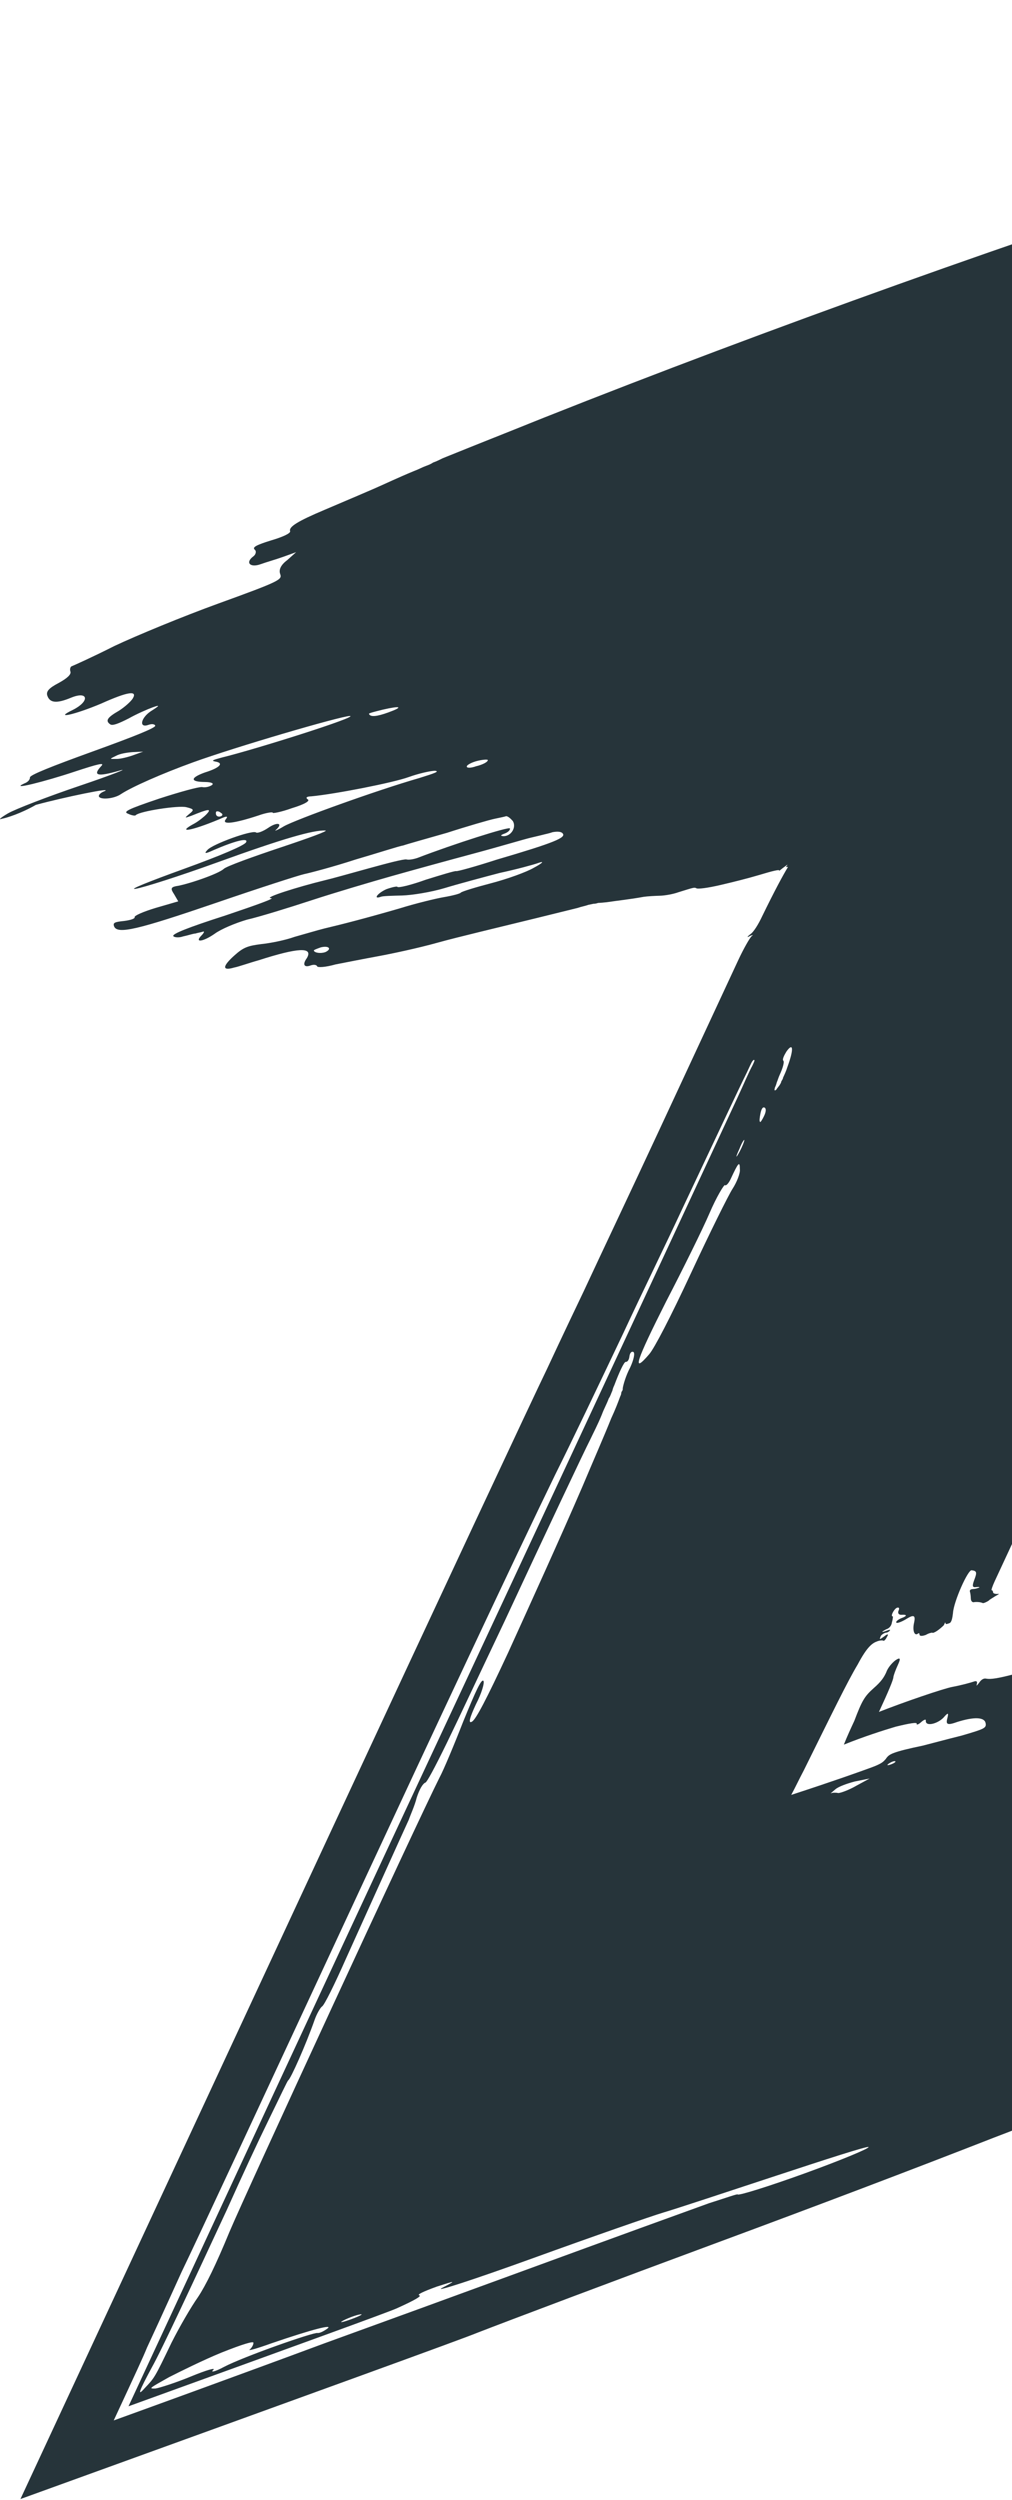 <svg width="761" height="1879" viewBox="0 0 761 1879" fill="none" xmlns="http://www.w3.org/2000/svg">
<path d="M1.468 615.4C-1.705 616.549 0.554 614.528 5.988 611.358C11.422 608.187 36.091 598.654 60.617 590.376C85.143 582.098 98.175 576.779 89.518 579.311C73.264 583.993 69.32 583.015 76.243 575.696C78.84 572.952 73.886 574.144 55.708 580.123C34.356 587.252 6.416 594.361 18.197 588.892C20.842 587.935 22.573 586.105 22.524 584.318C22.476 582.531 38.153 576.254 69.892 564.763C101.102 553.463 117.307 546.994 116.73 545.399C116.345 544.335 114.373 543.846 111.728 544.804C104.322 547.485 105.714 539.763 113.408 534.571C120.236 530.295 120.573 529.571 114.754 531.678C111.051 533.019 102.78 536.615 96.817 539.977C88.739 544.104 84.507 545.637 82.871 544.424C78.878 541.659 80.946 539.106 89.361 534.255C93.737 531.468 98.256 527.425 99.794 525.064C103.544 518.894 96.619 519.597 76.037 528.853C55.792 537.386 39.681 540.813 54.973 533.472C67.62 527.088 66.511 519.069 53.479 524.388C42.563 528.942 37.561 528.347 35.636 523.029C34.48 519.838 36.548 517.285 44.097 513.349C50.589 509.796 53.714 506.859 52.944 504.732C52.367 503.137 52.847 501.158 53.905 500.775C54.963 500.392 69.389 493.966 86.076 485.519C102.425 477.795 137.819 463.176 164.268 453.601C211.347 436.556 212.212 435.641 210.672 431.386C209.517 428.195 211.199 424.579 215.911 421.068L222.691 415.005L213.169 418.452C207.879 420.367 200.281 422.517 196.049 424.049C188.115 426.921 184.266 422.901 190.372 418.284C192.296 416.987 193.112 414.285 191.477 413.072C189.649 411.328 192.63 409.647 203.931 406.157C212.588 403.625 218.743 400.795 218.165 399.199C217.01 396.009 223.838 391.732 244.083 383.199C252.883 379.412 263.8 374.858 280.871 367.474C289.142 363.878 299.337 358.984 311.311 354.048C314.485 352.898 317.466 351.218 320.64 350.068C322.227 349.494 323.814 348.919 325.737 347.621C327.853 346.855 328.382 346.664 332.95 344.408C347.04 338.706 362.717 332.428 379.452 325.768C539.203 261.314 741.274 188.154 907.905 134.442C938.971 124.398 996.679 105.31 1036.02 91.669C1103.05 68.602 1122.29 62.239 1203.66 35.787C1217.6 31.339 1238.43 24.402 1305.8 0.611C1296.47 17.822 1256.72 101.387 1203.81 211.374C1168.09 286.259 1133.01 357.91 1125.89 371.313L1112.48 395.417L1120.36 377.526C1128.25 359.634 1127.04 354.656 1118.77 371.484C1116.23 376.016 1107.96 392.844 1100.17 407.693C1054.17 497.13 1018.61 570.76 997.027 621.881C988.664 641.751 973.573 676.087 964.394 698.659C937.095 762.077 911.767 819.368 890.812 867.256C879.902 891.657 870.53 913.697 861.975 933.035C857.121 944.416 852.939 954.351 849.239 962.308C823.622 1022.11 811.559 1049.94 795.266 1085.91C786.855 1103.99 777.771 1123.52 765.515 1150.82C761.141 1160.22 755.421 1172.52 748.02 1188.43C746.337 1192.05 745.184 1195.47 745.713 1195.28C746.242 1195.09 746.627 1196.15 746.82 1196.68C746.483 1197.41 747.926 1198.09 749.706 1198.05C752.014 1197.81 751.485 1198 748.504 1199.68C746.052 1201.17 744.128 1202.47 744.128 1202.47C743.792 1203.19 739.753 1205.26 739.031 1204.92C737.588 1204.24 735.087 1203.94 732.779 1204.17C731.192 1204.75 730.085 1203.34 730.036 1201.56C729.988 1199.77 729.747 1197.45 729.361 1196.39C728.976 1195.32 729.842 1194.41 731.621 1194.37C733.401 1194.32 734.988 1193.75 736.046 1193.37C737.104 1192.98 736.382 1192.64 734.074 1192.88C731.236 1193.3 730.851 1192.24 732.677 1187.37C734.84 1181.77 734.455 1180.71 730.703 1180.26C728.01 1179.43 717.1 1203.84 716.621 1212.43C716.189 1216.19 715.565 1219.43 713.978 1220C712.391 1220.58 711.333 1220.96 711.141 1220.43L710.756 1219.37L709.746 1221.54C708.881 1222.45 706.621 1224.47 704.698 1225.77C702.774 1227.07 701.187 1227.64 700.995 1227.11C700.995 1227.11 698.686 1227.34 696.234 1228.83C693.589 1229.79 691.81 1229.83 691.425 1228.77C691.569 1227.51 690.847 1227.17 689.982 1228.09C687.529 1229.58 685.989 1225.32 687.43 1219.39C688.535 1214.18 687.091 1213.5 682.187 1216.48C677.811 1219.26 673.05 1220.99 674.059 1218.82C674.396 1218.09 676.319 1216.79 677.906 1216.22C682.138 1214.69 682.282 1213.43 678.194 1213.71C675.886 1213.94 674.779 1212.54 675.788 1210.37C676.461 1208.92 676.076 1207.86 674.489 1208.43C672.373 1209.2 669.153 1215.18 671.461 1214.94C671.461 1214.94 671.51 1216.73 670.693 1219.43C670.405 1221.94 668.674 1223.77 667.087 1224.35C665.5 1224.92 664.106 1226.03 663.577 1226.22C663.241 1226.94 664.828 1226.37 666.415 1225.79C668.53 1225.03 669.588 1224.65 669.252 1225.37C668.916 1226.09 667.521 1227.2 665.742 1227.24C664.155 1227.82 662.231 1229.11 662.087 1230.37C661.078 1232.54 661.607 1232.35 664.925 1229.94C667.714 1227.73 668.435 1228.07 666.897 1230.43C665.888 1232.6 664.493 1233.71 664.301 1233.18C663.579 1232.84 661.8 1232.88 659.684 1233.65C655.981 1234.99 652.134 1237.58 645.02 1250.98C637.185 1264.05 625.889 1287.38 604.452 1330.63C600.895 1337.34 597.867 1343.85 594.983 1349.1C628.694 1338.1 645.622 1331.97 654.614 1328.71C663.607 1325.46 664.28 1324.01 666.011 1322.18C667.549 1319.82 668.944 1318.71 672.646 1317.37C676.349 1316.03 682.361 1314.46 694.047 1312.03C699.529 1310.65 712.61 1307.12 723.045 1304.54C740.358 1299.48 741.945 1298.9 741.126 1294.99C740.115 1290.54 732.275 1290.37 719.916 1294.24C712.511 1296.93 711.067 1296.25 712.365 1291.57C713.325 1287.61 713.133 1287.08 710.537 1289.82C706.065 1295.65 695.63 1298.23 696.205 1293.21C696.349 1291.95 694.762 1292.52 692.502 1294.55C690.243 1296.57 688.992 1296.42 689.329 1295.69C690.001 1294.25 683.798 1295.29 673.362 1297.87C663.648 1300.78 649.702 1305.23 634.554 1311.32C637.053 1305 639.744 1299.21 642.436 1293.42C648.251 1278.09 650.125 1275 656.905 1268.94C662.819 1263.79 664.694 1260.7 666.376 1257.09C667.529 1253.66 670.462 1250.19 673.251 1247.98C677.097 1245.39 677.483 1246.45 675.127 1251.51C673.445 1255.13 671.956 1259.28 671.812 1260.53C671.86 1262.32 668.016 1271.53 660.95 1286.72C679.801 1279.29 709.616 1269.1 716.349 1267.87C723.082 1266.63 730.68 1264.48 732.267 1263.91C733.854 1263.33 735.105 1263.48 734.624 1265.46C734.144 1267.44 734.144 1267.44 736.211 1264.89C737.75 1262.52 739.673 1261.23 741.645 1261.72C744.868 1262.35 750.543 1261.5 762.565 1258.35C768.577 1256.78 776.175 1254.63 785.36 1251.9C786.418 1251.52 787.476 1251.14 789.063 1250.56L791.179 1249.8C793.295 1249.03 795.411 1248.27 797.527 1247.5C806.519 1244.24 815.512 1240.99 825.226 1238.07C844.799 1230.99 865.621 1224.05 888.897 1215.62C968.629 1187.96 1002.29 1175.17 1027.97 1163.47C1046.44 1154.98 1063.17 1148.32 1065.14 1148.8C1067.11 1149.29 1077.69 1145.46 1088.61 1140.91C1105.68 1133.53 1110.64 1132.33 1121.7 1133.14C1129.01 1133.5 1133.62 1133.03 1132.18 1132.35C1129.1 1130.46 1129.97 1129.55 1136.56 1129.57C1138.87 1129.33 1141.75 1130.69 1142.52 1132.82C1143.48 1135.48 1142.09 1136.59 1136.42 1137.44C1131.27 1138.1 1129.88 1139.2 1131.51 1140.42C1134.59 1142.31 1122.76 1152.61 1107.66 1160.48C1099.05 1164.8 1097.32 1166.63 1100.21 1167.99C1104.54 1170.03 1098.43 1174.65 1086.46 1179.58C1082.76 1180.92 1077.18 1185.35 1073.91 1189.54C1068.76 1196.82 1064.58 1200.14 1056.31 1203.73C1054.72 1204.31 1054.05 1205.75 1054.96 1206.63C1055.88 1207.5 1054.87 1209.67 1052.61 1211.69C1050.35 1213.71 1049.53 1216.41 1050.45 1217.28C1051.36 1218.16 1044.87 1221.71 1035.54 1225.69C1023.04 1230.82 1017.27 1234.71 1013.13 1239.82L1007.99 1247.09L1058.39 1227.64C1086.23 1216.96 1111.57 1205.98 1115.08 1204.11C1119.46 1201.32 1120.52 1200.94 1120.23 1203.45C1119.75 1205.43 1120.13 1206.49 1121.72 1205.92C1123.31 1205.34 1124.51 1203.7 1125.18 1202.26C1125.85 1200.81 1130.23 1198.02 1134.46 1196.49C1142.4 1193.62 1143.12 1193.96 1138.07 1198.19C1132.68 1203.15 1132.25 1206.91 1137.01 1205.19C1138.6 1204.62 1140.24 1205.83 1140.81 1207.42C1141.58 1209.55 1143.56 1210.04 1145.67 1209.27C1147.79 1208.51 1151.73 1209.49 1154.09 1211.04C1158.08 1213.8 1157.6 1215.78 1153.51 1222.68C1150.44 1227.4 1145.25 1232.89 1141.74 1234.76C1135.77 1238.12 1135.63 1239.38 1139.14 1250.74C1142.42 1259.78 1142.37 1264.61 1139.77 1267.35C1136.84 1270.82 1137.03 1271.35 1144.29 1269.92C1151.56 1268.5 1152.47 1269.37 1154.83 1277.54C1156.42 1283.58 1158.63 1286.39 1160.22 1285.81C1164.98 1284.09 1161.04 1289.73 1154.74 1293.81C1151.76 1295.49 1154.4 1294.54 1160.03 1291.9C1165.65 1289.26 1172.2 1287.49 1173.97 1287.45C1176.48 1287.75 1172.63 1290.34 1165.75 1292.83C1150.6 1298.92 1145.8 1305.47 1149.79 1314.85C1152.25 1319.98 1154.6 1321.53 1161 1321.02C1165.09 1320.74 1169.22 1322.25 1169.61 1323.32C1170.57 1325.98 1174.13 1325.89 1179.23 1323.44C1182.21 1321.76 1183.22 1326.21 1180.1 1329.14C1178.89 1330.78 1172.59 1334.87 1166.97 1337.51C1161.53 1340.68 1153.46 1344.8 1149.08 1347.59C1145.04 1349.65 1139.08 1353.02 1135.57 1354.89C1132.59 1356.57 1130.52 1359.12 1130.9 1360.19C1131.29 1361.25 1132.54 1361.4 1133.93 1360.29C1136.87 1356.82 1157.55 1357.76 1158.9 1361.48C1159.47 1363.08 1158.99 1365.05 1157.41 1365.63C1155.82 1366.2 1155.15 1367.65 1155.53 1368.71C1155.92 1369.78 1159.47 1369.69 1163.71 1368.16C1168.47 1366.44 1172.75 1366.69 1176.55 1368.92C1181.07 1371.5 1180.73 1372.22 1177.03 1373.56C1172.8 1375.09 1175.54 1377.71 1179.97 1376.71C1181.55 1376.14 1183.86 1375.9 1185.45 1375.33C1187.03 1374.75 1188.67 1375.96 1189.44 1378.09C1190.21 1380.22 1191.65 1380.9 1193.24 1380.33C1196.94 1378.98 1199.11 1386.62 1196.56 1391.15C1194.69 1394.24 1195.41 1394.58 1200.31 1391.6C1204.69 1388.81 1205.94 1388.96 1205.99 1390.75C1206.04 1392.53 1198.2 1398.98 1188.25 1406.19C1178.63 1412.68 1169.73 1419.51 1168.2 1421.87C1165.26 1425.34 1141.75 1438.07 1115.54 1449.96C1107.8 1453.36 1097.6 1458.26 1093.56 1460.32C1089.53 1462.39 1074.57 1469 1061.2 1475.05C1047.11 1480.75 1033.74 1486.79 1030.23 1488.67C1021.29 1493.71 976.615 1514.09 954.254 1523.39C943.338 1527.95 920.111 1538.16 903.04 1545.54C901.453 1546.12 899.866 1546.69 898.471 1547.8L897.413 1548.18L895.297 1548.95C893.711 1549.52 892.653 1549.9 891.066 1550.48C885.247 1552.59 879.621 1555.22 873.273 1557.52C861.299 1562.46 848.267 1567.78 835.042 1572.57C807.728 1583.06 779.019 1594.66 747.472 1606.68C685.101 1631.06 614.074 1657.98 539.151 1685.71C462.641 1714.01 381.563 1744.57 359.009 1753.34C347.035 1758.27 248.115 1794.09 15.363 1878.35C71.213 1758.28 165.417 1555.75 247.846 1378.54C330.275 1201.33 401.457 1049.24 411.406 1028.79C413.425 1024.45 423.182 1003.48 438.851 970.736C453.318 939.634 473.36 897.49 495.566 849.751C514.07 809.968 536.612 761.506 555.116 721.723C559.154 713.043 563.912 704.704 565.307 703.597C566.701 702.491 566.172 702.682 564.056 703.448C561.604 704.938 561.411 704.406 564.2 702.193C566.653 700.704 570.402 694.534 573.094 688.748C582.707 669.027 588.811 657.794 592.561 651.624C590.781 651.667 590.781 651.667 591.647 650.752C592.849 649.114 591.983 650.029 588.665 652.433C585.876 654.646 584.482 655.752 585.877 654.646C587.078 653.008 580.538 654.774 570.824 657.69C561.639 660.414 551.203 662.989 541.825 665.181C532.447 667.373 524.464 668.459 523.55 667.587C522.107 666.906 522.107 666.906 510.277 670.588C506.045 672.12 499.841 673.163 496.282 673.249C492.723 673.334 486.856 673.654 484.018 674.08C473.919 675.932 464.685 676.869 456.173 678.146C453.864 678.38 451.556 678.614 449.776 678.657C449.776 678.657 447.66 679.423 446.41 679.275L442.514 680.083C439.87 681.041 437.032 681.467 434.387 682.424C423.952 685 413.516 687.575 403.08 690.15C377.255 696.492 343.64 704.452 328.972 708.56C314.304 712.667 294.298 716.903 284.199 718.755C274.1 720.606 259.576 723.459 252.314 724.885C244.716 727.034 238.848 727.354 238.463 726.29C238.078 725.227 236.106 724.738 233.461 725.695C228.701 727.419 227.209 724.951 230.815 720.037C235.573 711.697 224.368 712.145 194.359 721.807C187.29 723.765 179.355 726.637 175.989 727.255C166.804 729.979 167.235 726.213 176.275 718.129C183.054 712.065 186.228 710.916 196.52 709.596C203.445 708.893 214.603 706.658 221.479 704.168C228.549 702.21 238.263 699.295 243.745 697.912C258.076 694.527 275.581 689.994 300.492 682.78C312.322 679.098 327.711 675.331 333.915 674.288C340.119 673.245 346.131 671.67 346.467 670.947C347.332 670.032 357.576 666.925 369.598 663.775C381.621 660.626 395.904 655.455 401.337 652.284C408.358 648.539 409.56 646.901 404.799 648.625C401.096 649.966 388.015 653.498 375.8 656.116C363.778 659.266 344.685 664.374 334.442 667.481C324.199 670.588 309.483 672.908 302.365 673.079C295.247 673.25 288.129 673.421 286.542 673.996C280.194 676.294 283.8 671.38 290.484 668.358C294.716 666.826 298.612 666.017 298.804 666.549C299.189 667.613 309.096 665.229 320.205 661.207C332.035 657.525 342.278 654.418 342.999 654.759C343.721 655.099 357.33 651.375 373.392 646.161C417.203 633.307 426.003 629.519 423.068 626.371C421.962 624.967 418.932 624.861 415.565 625.479C412.92 626.436 409.554 627.054 409.025 627.245C408.496 627.437 404.071 628.437 399.118 629.629C394.694 630.629 375.265 636.46 356.173 641.568C337.081 646.676 309.333 654.316 294.136 658.615C278.94 662.913 251.913 670.894 234.264 676.682C216.615 682.47 194.542 689.259 185.693 691.26C177.037 693.792 166.121 698.346 161.409 701.856C152.321 708.154 145.924 708.666 151.646 702.985C153.377 701.155 154.05 699.709 152.463 700.283C150.876 700.858 148.567 701.092 146.98 701.667C145.201 701.709 141.498 703.05 137.602 703.859C134.429 705.008 130.677 704.562 130.292 703.498C129.714 701.903 140.63 697.349 169.581 688.071C194.106 679.793 207.331 675.005 203.772 675.09C197.712 674.878 224.017 666.557 244.36 661.598C248.784 660.598 263.451 656.491 277.59 652.575C291.2 648.851 303.751 645.509 305.723 645.998C307.695 646.488 311.591 645.679 314.236 644.721C341.021 634.422 382.86 621.079 383.437 622.674C383.822 623.738 382.091 625.568 379.446 626.525C376.273 627.674 375.936 628.398 378.966 628.504C384.834 628.184 388.391 621.483 385.6 617.079C383.579 614.803 381.943 613.591 380.693 613.442C379.635 613.825 375.739 614.634 371.844 615.443C367.949 616.252 351.694 620.934 336.161 625.956C320.436 630.446 305.768 634.554 303.123 635.511C300.815 635.745 284.753 640.959 267.44 646.024C250.32 651.621 232.815 656.154 228.92 656.963C225.024 657.772 195.016 667.433 162.556 678.584C103.454 698.779 88.065 702.546 85.754 696.164C84.792 693.505 86.379 692.93 93.304 692.228C98.45 691.568 101.624 690.418 101.239 689.355C100.854 688.291 107.538 685.27 117.252 682.354L134.036 677.481L130.86 672.014C128.261 668.143 128.405 666.887 132.301 666.079C140.284 664.993 164.281 656.906 168.272 653.055C170.531 651.034 189.575 644.14 210.926 637.011C232.278 629.882 247.619 624.328 244.589 624.222C235.499 623.904 213.762 629.969 162.98 648.355C134.415 658.697 107.58 667.209 101.906 668.061C96.231 668.912 111.908 662.635 137.828 653.25C166.922 642.717 183.464 635.525 185.002 633.163C187.214 629.355 176.778 631.93 160.235 639.123C154.08 641.953 153.359 641.612 155.955 638.868C159.753 634.485 189.376 623.76 192.455 625.653C193.369 626.525 197.601 624.993 201.447 622.397C208.612 617.397 213.278 618.716 207.363 623.865C205.969 624.971 208.614 624.013 213.519 621.034C222.463 615.992 282.767 594.159 315.276 584.795C327.106 581.113 330.809 579.773 327.057 579.327C323.498 579.412 314.65 581.413 307.244 584.094C295.606 588.307 252.035 596.864 234.096 598.547C230.537 598.632 229.672 599.547 231.308 600.759C233.472 601.78 229.625 604.376 219.382 607.483C211.447 610.356 204.715 611.59 205.051 610.867C205.387 610.144 200.242 610.804 194.423 612.91C175.716 619.082 166.482 620.019 169.751 615.828C171.818 613.275 170.568 613.126 164.942 615.764C143.11 624.872 132.289 626.383 146.33 618.894C149.311 617.213 153.495 613.894 155.225 612.064C159.553 607.49 156.715 607.916 144.212 613.044C138.922 614.959 138.393 615.15 142.048 612.023C146.231 608.704 146.038 608.172 140.122 606.705C134.206 605.238 105.303 609.687 102.177 612.623C101.841 613.346 99.34 613.049 96.454 611.688C92.317 610.178 95.299 608.497 119.824 600.219C135.357 595.197 149.496 591.281 151.997 591.578C153.969 592.067 157.335 591.45 159.259 590.152C161.182 588.854 159.018 587.834 154.208 587.77C142.81 587.687 142.905 584.644 154.014 580.623C165.315 577.133 168.776 573.473 161.802 572.389C158.58 571.751 160.167 571.177 166.707 569.41C192.003 563.259 270.39 538.489 263.079 538.128C255.432 538.491 177.526 561.283 145.258 572.965C121.983 581.392 99.285 591.414 91.063 596.797C85.822 600.499 75.337 601.288 74.375 598.629C73.99 597.565 75.72 595.735 78.365 594.778C86.636 591.182 47.153 599.461 27.003 604.952C15.607 611.484 4.835 614.783 1.468 615.4ZM99.999 565.291C95.911 565.568 90.236 566.42 87.255 568.1C82.157 570.547 82.157 570.548 87.496 570.419C90.526 570.525 96.537 568.95 100.24 567.61L107.646 564.928L99.999 565.291ZM162.824 609.915C162.295 610.106 162.151 611.361 162.536 612.425C162.921 613.488 164.364 614.169 165.951 613.594C167.538 613.02 167.682 611.765 166.239 611.084C165.325 610.212 163.882 609.531 162.824 609.915ZM241.104 712.101C237.93 713.25 235.815 714.016 236.007 714.548C236.585 716.143 241.058 716.93 244.761 715.589C249.858 713.142 247.116 710.526 241.104 712.101ZM287.702 533.424C282.22 534.807 277.266 535.999 277.459 536.531C278.422 539.19 283.568 538.53 292.031 535.466C303.669 531.252 301.504 530.231 287.702 533.424ZM359.615 571.75C355.191 572.75 351.151 574.814 351.007 576.069C350.863 577.324 353.893 577.43 358.125 575.898C362.55 574.898 366.589 572.834 366.733 571.579C367.598 570.664 364.039 570.749 359.615 571.75ZM592.029 802.194C597.171 788.303 596.496 783.133 591.352 790.409C589.477 793.494 588.132 796.387 589.046 797.259C589.96 798.132 588.663 802.812 586.308 807.875C585.298 810.045 584.818 812.023 584.145 813.47C583.665 815.448 582.992 816.895 582.655 817.618C582.175 819.597 582.367 820.129 583.762 819.022C584.098 818.299 584.964 817.384 586.166 815.746C586.502 815.023 587.367 814.108 587.511 812.853C587.848 812.129 588.713 811.215 588.857 809.959C589.866 807.79 591.212 804.896 592.029 802.194ZM325.404 1316.78C398.268 1161.07 464.211 1019.3 511.986 916.588C529.818 878.252 544.285 847.15 554.378 825.45C559.425 814.6 562.933 806.112 565.817 800.857C567.163 797.964 567.499 797.241 567.307 796.709C566.778 796.9 566.585 796.369 566.249 797.092C565.383 798.007 565.383 798.007 561.683 805.963C554.425 820.621 540.967 849.554 513.522 907.611C500.065 936.544 483.53 970.199 468.727 1002.03C448.684 1044.17 430.324 1082.7 417.49 1108.4C387.305 1170.45 323.189 1307.35 274.741 1411.51C191.976 1589.45 146.892 1686.37 136.606 1707.54C134.251 1712.6 122.668 1738.45 110.556 1764.49C107.721 1771.53 102.338 1783.1 85.516 1819.27C106.675 1811.61 177.029 1786.14 244.018 1761.28C335.002 1728.34 442.193 1688.93 481.867 1674.57C501.968 1667.29 519.954 1660.78 533.178 1655.99C546.595 1651.74 554.53 1648.86 554.722 1649.39C555.108 1650.46 577.71 1643.48 605.217 1633.52C632.724 1623.56 654.027 1614.64 653.113 1613.77C652.921 1613.24 644.264 1615.77 631.905 1619.65C619.017 1623.71 601.897 1629.31 583.19 1635.48C545.776 1647.82 507.834 1660.36 499.177 1662.89C489.992 1665.61 446.423 1680.78 401.46 1697.06C355.967 1713.53 325.43 1723.39 332.451 1719.64C343.511 1713.83 342.982 1714.02 328.507 1718.66C317.927 1722.49 313.359 1724.75 315.331 1725.24C317.303 1725.73 311.869 1728.9 298.501 1734.94C293.403 1737.39 221.462 1763.43 96.622 1808.63C150.453 1692.9 233.699 1512.99 325.404 1316.78ZM574.678 838.552C576.024 835.659 576.311 833.148 574.868 832.468C573.425 831.787 572.416 833.957 571.792 837.191C571.167 840.424 570.88 842.935 571.601 843.275C571.794 843.807 573.332 841.445 574.678 838.552ZM554.824 867.996C556.698 864.911 558.717 860.571 559.534 857.869C560.351 855.168 558.283 857.721 556.121 863.316C553.766 868.379 552.949 871.081 554.824 867.996ZM550.888 893.481C553.964 888.758 556.8 881.717 556.366 878.866C556.364 872.25 555.162 873.889 549.443 886.185C548.097 889.078 546.029 891.631 545.115 890.759C544.394 890.419 538.77 899.673 533.579 911.778C528.388 923.883 513.536 953.922 500.847 978.366C478.208 1023.25 474.748 1033.53 488.21 1017.83C492.008 1013.45 504.025 990.449 519.838 956.453C533.632 926.797 547.811 898.204 550.888 893.481ZM473.881 1027.83C476.572 1022.04 477.677 1016.83 476.234 1016.15C474.791 1015.47 473.589 1017.11 473.301 1019.62C473.013 1022.13 471.811 1023.77 470.561 1023.62C469.31 1023.47 465.61 1031.43 461.957 1041.17C461.284 1042.62 460.948 1043.34 460.468 1045.32C459.458 1047.49 458.978 1049.47 457.776 1051.1C456.286 1055.25 454.075 1059.06 452.586 1063.21C449.414 1070.97 445.857 1077.67 443.838 1082.01C439.272 1090.89 410.481 1151.84 379.529 1218.38C359.822 1259.8 345.692 1290.18 336.079 1309.9C326.466 1329.62 321.034 1339.41 319.976 1339.79C317.86 1340.56 315.313 1345.09 313.342 1351.22C311.901 1357.15 308.537 1364.39 307.384 1367.81C302.337 1378.66 276.143 1436.87 260.186 1472.12C251.631 1491.46 243.701 1507.56 242.114 1508.14C240.719 1509.24 238.172 1513.77 236.682 1517.92C229.906 1537.22 218.66 1562.34 216.736 1563.64C216.207 1563.83 210.824 1575.4 202.221 1592.96C193.617 1610.51 182.514 1634.38 170.595 1660.95C146.371 1713.03 121.474 1766.55 114.168 1779.42C104.506 1797.36 103.016 1801.51 108.545 1795.29C116.334 1787.06 115.998 1787.78 128.975 1760.83C134.887 1749.06 143.732 1733.83 148.876 1726.56C154.693 1717.83 162.287 1702.45 172.476 1677.71C184.683 1648.63 313.156 1370.53 330.556 1335.96C333.44 1330.71 341.466 1311.56 348.29 1294.05C357.806 1270.76 361.843 1262.08 363.479 1263.29C364.585 1264.69 362.135 1272.8 357.905 1280.95C353.195 1291.07 351.898 1295.75 354.879 1294.07C357.86 1292.39 365.647 1277.54 382.133 1242.1C399.435 1203.96 421.112 1156.41 438.029 1117.2C446.392 1097.33 454.274 1079.44 459.608 1066.08C462.636 1059.57 464.799 1053.97 466.288 1049.83C466.625 1049.1 467.298 1047.66 467.105 1047.12C467.442 1046.4 467.249 1045.87 467.778 1045.68C468.115 1044.95 468.451 1044.23 468.258 1043.7C468.546 1041.19 470.66 1033.81 473.881 1027.83ZM166.395 1768.33C153.363 1773.65 135.09 1782.68 127.011 1786.8C112.105 1795.21 111.575 1795.4 116.914 1795.27C119.751 1794.85 131.581 1791.16 143.556 1786.23C155.53 1781.29 162.599 1779.33 160.339 1781.35C158.079 1783.37 161.446 1782.76 168.466 1779.01C183.037 1771.33 236.127 1752.71 238.821 1753.54C240.071 1753.69 242.716 1752.73 246.034 1750.33C251.275 1746.63 235.357 1750.58 203.955 1761.35C193.375 1765.18 186.306 1767.14 187.7 1766.03C189.095 1764.93 190.633 1762.57 190.584 1760.78C190.199 1759.72 183.13 1761.67 166.395 1768.33ZM270.848 1739.54C268.01 1739.97 262.191 1742.07 258.152 1744.14C254.642 1746.01 256.95 1745.77 263.827 1743.28C270.704 1740.79 273.685 1739.11 270.848 1739.54ZM642.786 1339.01C636.775 1340.59 630.427 1342.89 628.167 1344.91C624.513 1348.03 623.984 1348.23 625.571 1347.65C626.1 1347.46 628.408 1347.23 630.38 1347.71C632.16 1347.67 638.508 1345.37 643.941 1342.2L653.943 1336.78L642.786 1339.01ZM673.177 1323.8C672.456 1323.46 670.34 1324.22 668.416 1325.52C666.493 1326.82 667.215 1327.16 669.86 1326.2C672.504 1325.25 673.899 1324.14 673.177 1323.8ZM1009.43 1254.39C980.339 1264.92 939.705 1283.24 955.959 1278.56C1006.65 1263.22 1102.29 1224.98 1105.85 1218.28C1106.52 1216.83 1094.89 1221.04 1079.93 1227.66C1064.98 1234.28 1049.83 1240.37 1046.99 1240.79C1044.35 1241.75 1026.89 1248.07 1009.43 1254.39ZM1048.67 1394.17C1026.22 1406.51 1063.1 1394.36 1111.67 1373.17C1128.74 1365.78 1131.53 1363.57 1124.8 1364.8C1119.65 1365.46 1107.15 1370.59 1096.95 1375.49C1086.23 1380.57 1072.67 1386.08 1066.66 1387.66C1060.45 1388.7 1052.52 1391.57 1048.67 1394.17ZM1060.3 1193.27C1053.42 1195.76 1048.52 1198.73 1048.9 1199.8C1049.29 1200.86 1054.43 1200.2 1060.25 1198.09C1066.07 1195.99 1070.98 1193.01 1071.65 1191.56C1072.13 1189.58 1067.7 1190.58 1060.3 1193.27ZM1125.82 1251.95C1124.76 1252.33 1124.28 1254.31 1124.86 1255.91C1125.63 1258.03 1127.07 1258.72 1128.13 1258.33C1129.19 1257.95 1129.67 1255.97 1129.09 1254.38C1128.32 1252.25 1126.88 1251.57 1125.82 1251.95Z" fill="#26343A"/>
</svg>
